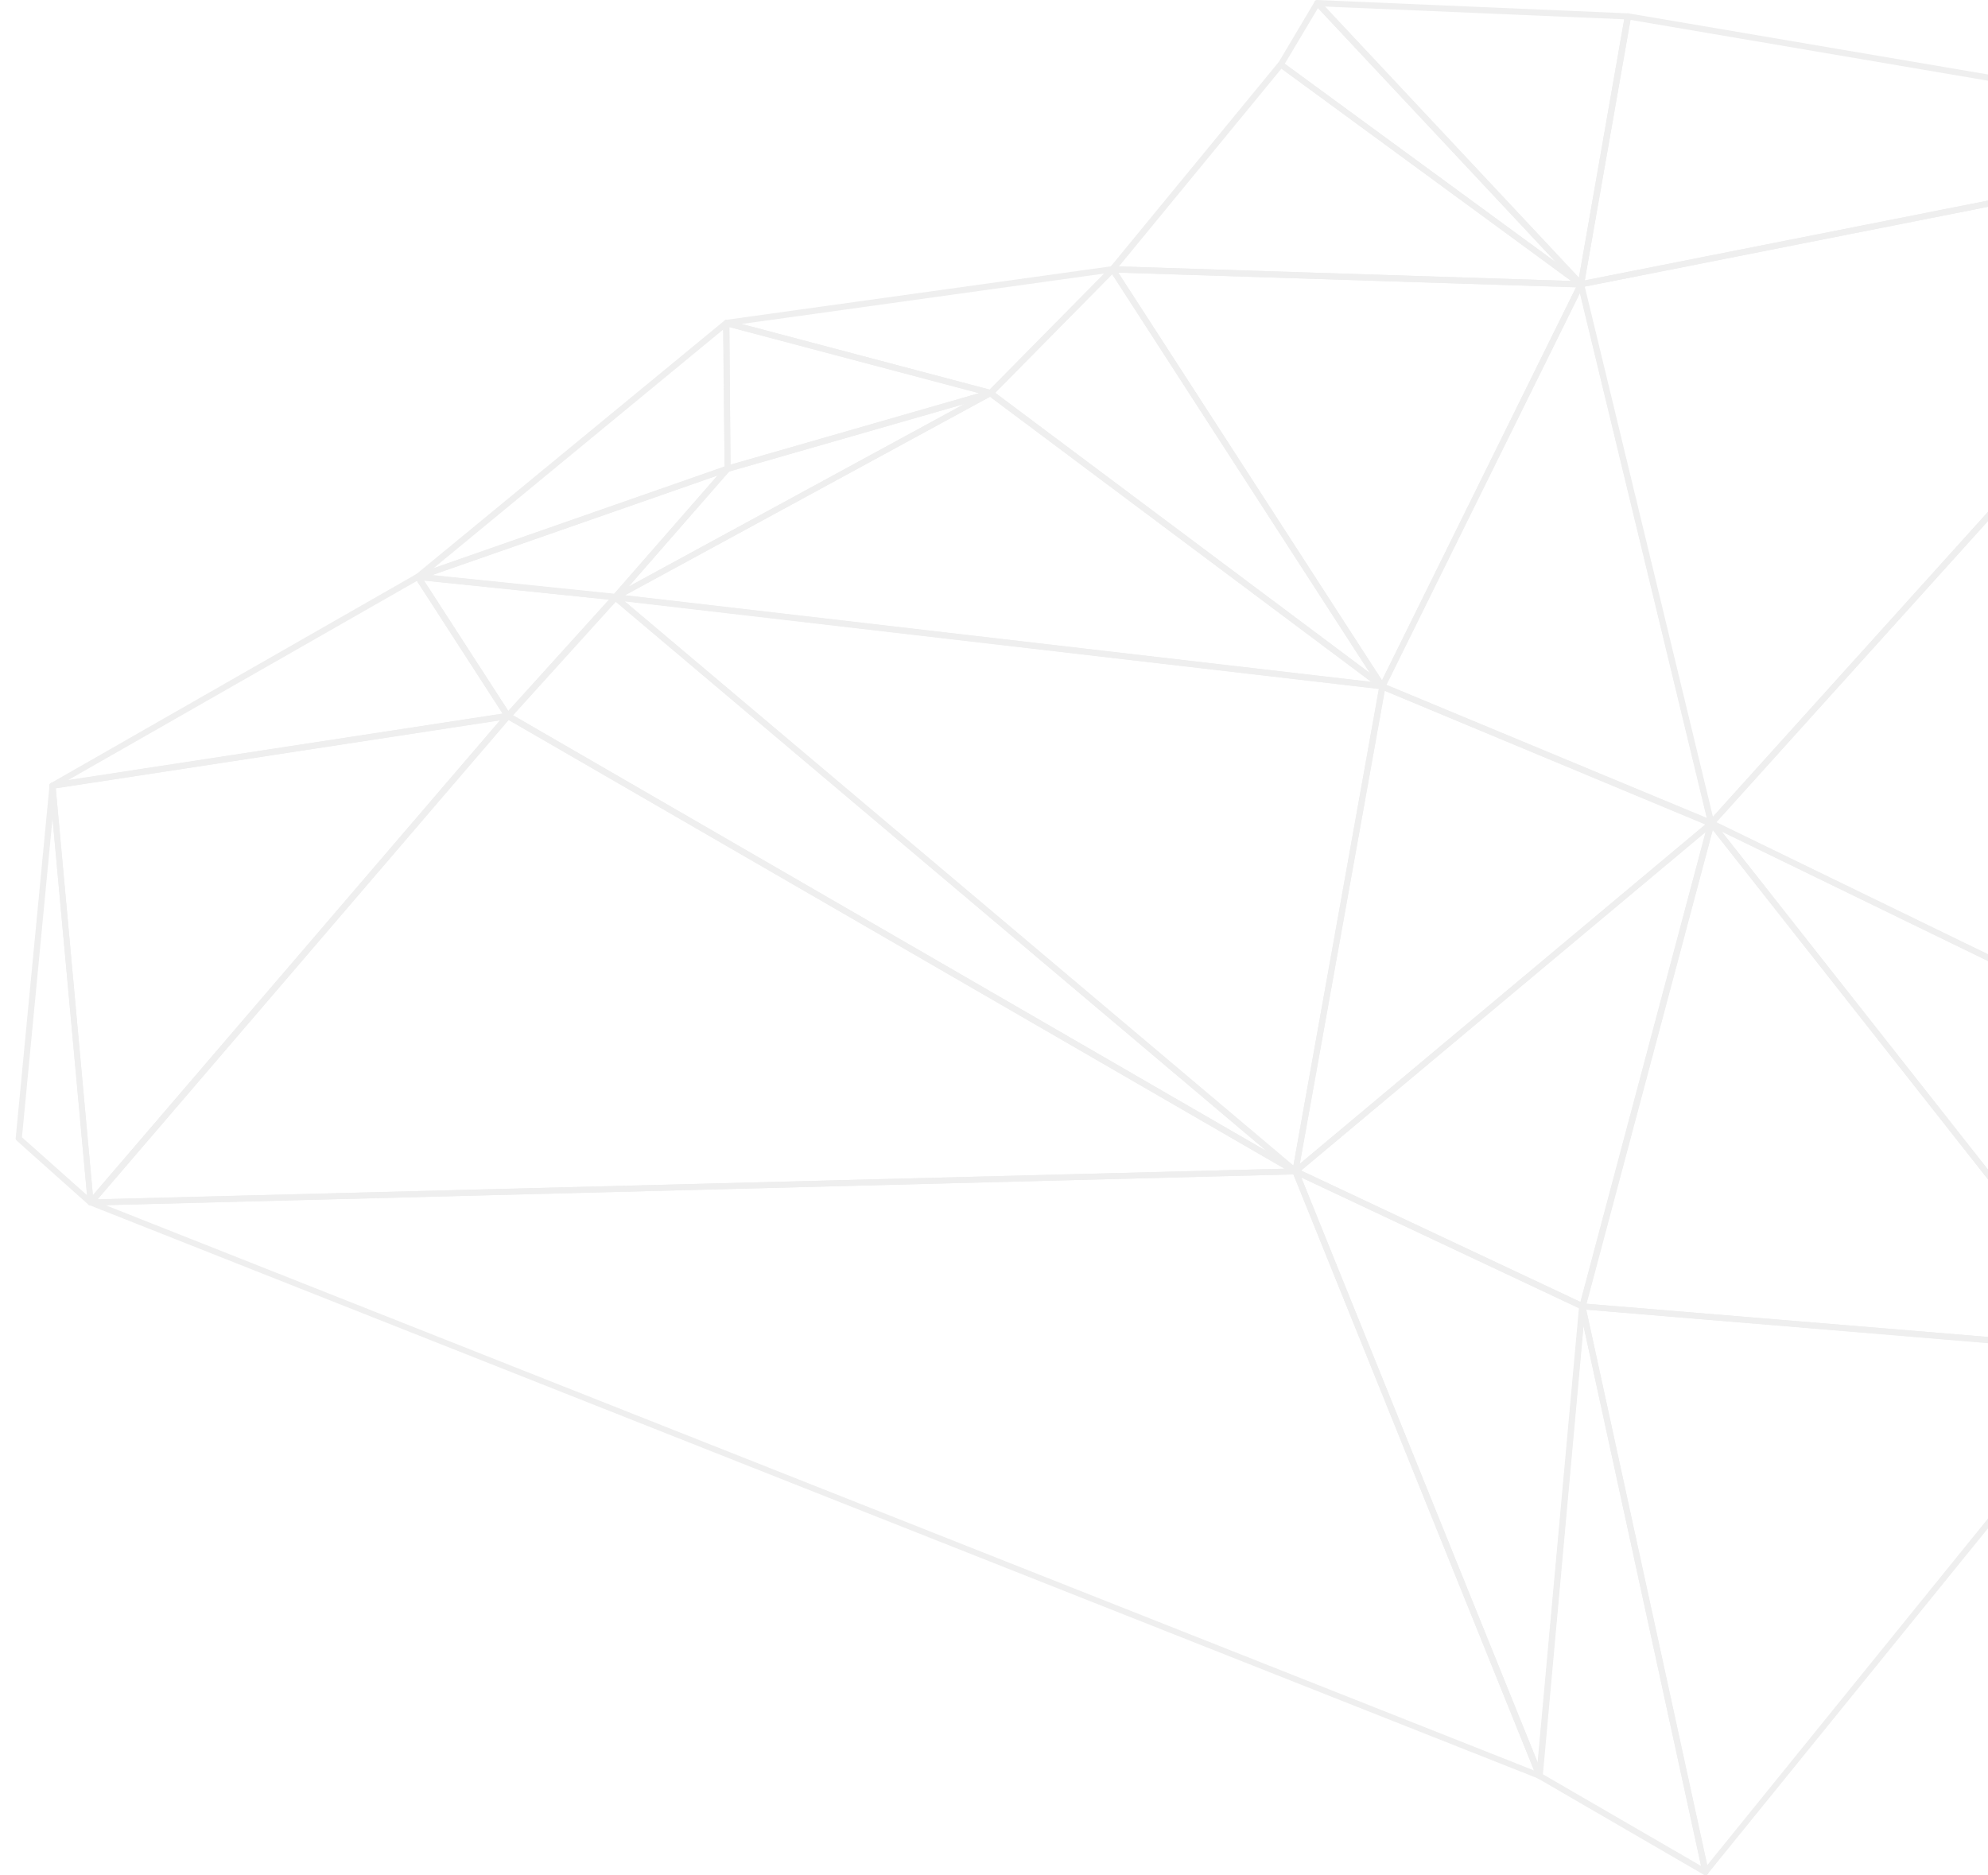 <?xml version="1.0" encoding="utf-8"?>
<!-- Generator: Adobe Illustrator 19.1.1, SVG Export Plug-In . SVG Version: 6.00 Build 0)  -->
<svg version="1.1" id="Layer_1" xmlns="http://www.w3.org/2000/svg" xmlns:xlink="http://www.w3.org/1999/xlink" x="0px" y="0px"
	 width="670px" height="632px" viewBox="0 0 670 632" style="enable-background:new 0 0 670 632;" xml:space="preserve">
<style type="text/css">
	.st0{opacity:0.1;}
	.st1{fill:#5A5A5A;}
</style>
<g class="st0">
	<g id="triangle36_604_">
		<path class="st1" d="M170.7,242.2c-0.2-0.1-0.3-0.2-0.4-0.3L140,195c-0.2-0.3-0.2-0.8,0-1.1c0.2-0.3,0.6-0.5,1-0.5l66.5,6.9
			c0.4,0,0.7,0.3,0.9,0.7c0.1,0.4,0.1,0.8-0.2,1.1l-36.2,40c-0.2,0.2-0.5,0.4-0.8,0.3C170.9,242.3,170.8,242.3,170.7,242.2z
			 M142.9,195.7l28.4,43.9l33.9-37.5L142.9,195.7z"/>
	</g>
	<g id="triangle36_603_">
		<path class="st1" d="M140.4,195.3c-0.3-0.2-0.5-0.4-0.5-0.8c-0.1-0.5,0.2-0.9,0.7-1.1L244.8,157c0.4-0.2,0.9,0,1.2,0.4
			c0.3,0.4,0.2,0.9-0.1,1.2L208.1,202c-0.2,0.3-0.5,0.4-0.9,0.3l-66.5-6.9C140.6,195.4,140.5,195.4,140.4,195.3z M241.9,160.2
			l-96.3,33.6l61.4,6.3L241.9,160.2z"/>
	</g>
	<g id="triangle36_602_">
		<path class="st1" d="M206.9,202.2c-0.1-0.1-0.2-0.2-0.3-0.3c-0.3-0.4-0.3-0.9,0-1.3l37.8-43.3c0.1-0.1,0.3-0.3,0.5-0.3l88.6-25.5
			c0.5-0.1,1,0.1,1.2,0.6c0.2,0.5,0,1-0.5,1.3l-126.5,68.8C207.5,202.4,207.2,202.4,206.9,202.2z M245.8,158.9l-33.9,38.8
			l113.2-61.6L245.8,158.9z"/>
	</g>
	<g id="triangle36_601_">
		<path class="st1" d="M206.9,202.2c-0.3-0.1-0.5-0.4-0.5-0.7c-0.1-0.4,0.1-0.9,0.5-1.1l126.5-68.8c0.4-0.2,0.8-0.2,1.1,0.1
			l132.1,98.8c0.4,0.3,0.5,0.8,0.3,1.2c-0.2,0.4-0.6,0.7-1.1,0.6l-258.5-30.1C207.1,202.3,207,202.3,206.9,202.2z M333.7,133.7
			l-123,66.9l251.5,29.2L333.7,133.7z"/>
	</g>
	<g id="triangle36_600_">
		<path class="st1" d="M465.4,232.3c0,0-0.1-0.1-0.1-0.1l-132.1-98.8c-0.2-0.2-0.4-0.4-0.4-0.7c0-0.3,0.1-0.6,0.3-0.8l41.2-41.7
			c0.2-0.2,0.5-0.3,0.8-0.3c0.3,0,0.6,0.2,0.8,0.5l90.8,140.4c0.3,0.3,0.4,0.8,0.2,1.2C466.6,232.4,465.9,232.5,465.4,232.3
			L465.4,232.3z M335.4,132.4l126.5,94.7L374.8,92.4L335.4,132.4z"/>
	</g>
	<g id="triangle36_599_">
		<path class="st1" d="M17.2,265.7c-0.2-0.1-0.4-0.3-0.5-0.6c-0.2-0.5,0-1,0.5-1.2l123.1-70.4c0.5-0.3,1.1-0.1,1.4,0.3l30.3,46.9
			c0.2,0.3,0.2,0.7,0.1,1c-0.1,0.3-0.4,0.5-0.8,0.6L17.9,265.8C17.6,265.8,17.4,265.8,17.2,265.7z M140.5,195.8L23,262.9l146.4-22.4
			L140.5,195.8z"/>
	</g>
	<g id="triangle36_598_">
		<path class="st1" d="M30.1,406.2c-0.3-0.2-0.5-0.5-0.5-0.8L16.7,264.9c-0.1-0.5,0.3-1,0.9-1.1L171,240.3c0.4-0.1,0.8,0.1,1.1,0.5
			c0.2,0.4,0.2,0.8-0.1,1.2l-140.6,164c-0.3,0.3-0.7,0.4-1.1,0.3C30.2,406.2,30.1,406.2,30.1,406.2z M18.8,265.7l12.5,137.1
			l137.2-160L18.8,265.7z"/>
	</g>
	<g id="triangle36_597_">
		<path class="st1" d="M30.1,406.2c-0.2-0.1-0.3-0.3-0.4-0.5c-0.2-0.4-0.1-0.8,0.1-1.1l140.6-164c0.3-0.4,0.8-0.5,1.3-0.2
			l265.4,153.5c0.4,0.2,0.6,0.7,0.5,1.1c-0.1,0.4-0.5,0.8-1,0.8l-406,10.5C30.4,406.3,30.2,406.3,30.1,406.2z M171.4,242.6
			L32.8,404.2l400.1-10.3L171.4,242.6z"/>
	</g>
	<g id="triangle36_596_">
		<path class="st1" d="M436.1,395.7C436.1,395.7,436.1,395.7,436.1,395.7C436.1,395.7,436.1,395.7,436.1,395.7L170.6,242.2
			c-0.3-0.2-0.5-0.4-0.5-0.7c0-0.3,0-0.6,0.3-0.8l36.2-40c0.4-0.4,1-0.4,1.4-0.1l229.1,193.4c0.5,0.3,0.6,0.9,0.4,1.4
			C437.3,395.8,436.6,396,436.1,395.7z M172.8,241l254.3,147.1L207.4,202.7L172.8,241z"/>
	</g>
	<g id="triangle36_595_">
		<path class="st1" d="M436.1,395.7c-0.1,0-0.1-0.1-0.2-0.1L206.7,202.1c-0.3-0.3-0.5-0.8-0.3-1.2c0.2-0.4,0.6-0.7,1.1-0.6
			L466,230.3c0.3,0,0.5,0.2,0.7,0.4c0.2,0.2,0.2,0.5,0.2,0.8l-29.3,163.1c0,0.2,0,0.4-0.1,0.6C437.2,395.8,436.7,396,436.1,395.7
			C436.1,395.7,436.1,395.7,436.1,395.7z M210.6,202.7l225.3,190.1l28.8-160.6L210.6,202.7z"/>
	</g>
	<g id="triangle36_594_">
		<path class="st1" d="M436.1,395.7c-0.3-0.2-0.5-0.4-0.5-0.8c0-0.3,0.1-0.7,0.4-0.9l140.2-117.3c0.3-0.3,0.8-0.3,1.2-0.1
			c0.4,0.2,0.6,0.7,0.4,1.1l-43.4,162.9c-0.1,0.3-0.3,0.5-0.6,0.7c-0.3,0.1-0.6,0.1-0.9,0L436.1,395.7
			C436.1,395.7,436.1,395.7,436.1,395.7z M574.9,280.3L438.5,394.5l94.2,44.3L574.9,280.3z"/>
	</g>
	<g id="triangle36_593_">
		<path class="st1" d="M436.1,395.7C436.1,395.7,436.1,395.7,436.1,395.7c-0.4-0.2-0.6-0.7-0.5-1.1l29.3-163.4
			c0.1-0.3,0.2-0.6,0.5-0.7c0.3-0.1,0.6-0.2,0.9,0l110.9,46.1c0.3,0.1,0.6,0.4,0.6,0.8c0.1,0.4-0.1,0.7-0.4,0.9L437.2,395.6
			C436.9,395.8,436.5,395.9,436.1,395.7z M466.7,232.8l-28.6,159.4l136.7-114.4L466.7,232.8z"/>
	</g>
	<g id="triangle36_592_">
		<path class="st1" d="M30.1,406.2c-0.4-0.2-0.6-0.6-0.5-1.1c0.1-0.5,0.5-0.8,1-0.8l406-10.5c0.4,0,0.8,0.2,1,0.6l82.3,203.8
			c0.2,0.4,0.1,0.8-0.2,1.1c-0.3,0.3-0.7,0.4-1.1,0.2L30.2,406.2C30.1,406.2,30.1,406.2,30.1,406.2z M435.9,395.8L35.6,406.2
			L517,596.7L435.9,395.8z"/>
	</g>
	<g id="triangle36_591_">
		<path class="st1" d="M518.4,599.4c-0.2-0.1-0.4-0.3-0.5-0.5l-82.3-203.8c-0.2-0.4-0.1-0.8,0.2-1.1c0.3-0.3,0.8-0.4,1.1-0.2
			l96.7,45.5c0.4,0.1,0.6,0.6,0.6,1l-14.4,157.9c0.1,0.2,0,0.5-0.1,0.7C519.6,599.6,519,599.8,518.4,599.4L518.4,599.4z
			 M438.5,396.8l79.8,197.4l14-153.3L438.5,396.8z"/>
	</g>
	<g id="triangle36_590_">
		<path class="st1" d="M574.3,631.9C574.3,631.9,574.3,631.9,574.3,631.9l-56-32.5c-0.3-0.2-0.5-0.6-0.5-1l14.4-158.2
			c0-0.5,0.5-0.9,1-0.9c0.5,0,1,0.3,1.1,0.8l41.5,190.7c0.1,0.4-0.1,0.8-0.4,1C575.1,632,574.7,632.1,574.3,631.9z M520,598
			l53.3,30.9l-39.6-181.9L520,598z"/>
	</g>
	<g id="triangle36_589_">
		<path class="st1" d="M140.4,195.3c-0.2-0.1-0.3-0.2-0.4-0.4c-0.2-0.4-0.1-1,0.2-1.3l103.9-85.5c0.3-0.3,0.7-0.3,1.1-0.1
			c0.4,0.2,0.6,0.5,0.6,0.9l0.4,49.1c0,0.4-0.3,0.8-0.7,1l-104.3,36.4C140.9,195.5,140.6,195.5,140.4,195.3z M243.7,111.1L146,191.6
			l98.2-34.3L243.7,111.1z"/>
	</g>
	<g id="triangle36_588_">
		<path class="st1" d="M244.7,158.9c0,0-0.1-0.1-0.1-0.1c-0.3-0.2-0.4-0.5-0.4-0.8l-0.4-49.1c0-0.3,0.1-0.6,0.4-0.8
			c0.3-0.2,0.6-0.3,0.9-0.2l89.1,23.6c0.4,0.1,0.8,0.5,0.8,1c0,0.5-0.3,0.9-0.7,1L245.5,159C245.2,159.1,244.9,159,244.7,158.9z
			 M245.8,110.2l0.4,46.4l83.8-24.1L245.8,110.2z"/>
	</g>
	<g id="triangle36_587_">
		<path class="st1" d="M244.3,109.8c-0.3-0.2-0.6-0.6-0.5-1c0-0.5,0.4-0.9,0.9-1l130.2-18.1c0.4-0.1,0.9,0.2,1.1,0.6
			c0.2,0.4,0.1,0.9-0.2,1.2l-41.2,41.7c-0.3,0.3-0.6,0.4-1,0.3l-89.1-23.6C244.4,109.9,244.3,109.8,244.3,109.8z M372.1,92.2
			l-122.2,17l83.6,22.1L372.1,92.2z"/>
	</g>
	<g id="triangle36_586_">
		<path class="st1" d="M465.4,232.3c-0.2-0.1-0.3-0.2-0.4-0.3L374.1,91.3c-0.2-0.3-0.2-0.7,0-1.1c0.2-0.3,0.5-0.5,0.9-0.5l157.8,5.1
			c0.3,0,0.7,0.2,0.8,0.5c0.2,0.3,0.2,0.7,0,1l-66.9,135.5c-0.2,0.3-0.5,0.5-0.9,0.6C465.8,232.4,465.6,232.3,465.4,232.3z
			 M376.9,91.9l88.9,137.4l65.4-132.5L376.9,91.9z"/>
	</g>
	<g id="triangle36_585_">
		<path class="st1" d="M374.5,91.7c-0.2-0.1-0.4-0.3-0.5-0.5c-0.2-0.4-0.1-0.8,0.1-1.1l56.7-69c0.3-0.4,1-0.5,1.4-0.2L533.4,95
			c0.4,0.3,0.5,0.7,0.4,1.2c-0.1,0.4-0.6,0.7-1,0.7l-157.8-5.1C374.8,91.8,374.6,91.8,374.5,91.7z M431.9,23.1l-54.8,66.7l152.4,4.9
			L431.9,23.1z"/>
	</g>
	<g id="triangle36_584_">
		<path class="st1" d="M465.4,232.3c-0.2-0.1-0.4-0.3-0.5-0.5c-0.1-0.3-0.1-0.6,0-0.8l66.9-135.5c0.2-0.4,0.6-0.6,1-0.6
			c0.4,0.1,0.8,0.4,0.9,0.8l43.9,181.6c0.1,0.4,0,0.8-0.3,1c-0.3,0.3-0.7,0.3-1.1,0.2L465.4,232.3
			C465.5,232.3,465.4,232.3,465.4,232.3z M532.5,98.8l-65.2,132l108,44.9L532.5,98.8z"/>
	</g>
	<g id="triangle36_583_">
		<path class="st1" d="M532.3,96.7c0,0-0.1,0-0.1-0.1L431.1,22.6c-0.4-0.3-0.5-0.9-0.3-1.4l12.3-20.7c0.2-0.3,0.5-0.5,0.8-0.5
			c0.3,0,0.6,0.1,0.9,0.3L533.5,95c0.4,0.3,0.5,0.9,0.3,1.3C533.5,96.8,532.9,97,532.3,96.7C532.4,96.8,532.3,96.7,532.3,96.7z
			 M433,21.5l91.5,67L444.2,2.7L433,21.5z"/>
	</g>
	<g id="triangle36_582_">
		<path class="st1" d="M532.3,96.7c-0.1-0.1-0.2-0.1-0.3-0.2L443.2,1.7c-0.3-0.3-0.4-0.7-0.2-1.1c0.2-0.4,0.6-0.6,1-0.6l104.7,4.5
			c0.3,0,0.6,0.2,0.8,0.4c0.2,0.2,0.3,0.5,0.2,0.8l-15.8,90c0,0.2,0,0.4-0.1,0.6C533.5,96.8,532.9,97,532.3,96.7
			C532.3,96.7,532.3,96.7,532.3,96.7z M446.4,2.2l85.7,91.5l15.3-87.2L446.4,2.2z"/>
	</g>
	<g id="triangle36_578_">
		<path class="st1" d="M30.1,406.2c-0.1,0-0.1-0.1-0.2-0.1L5.6,384.4c-0.2-0.2-0.4-0.5-0.3-0.9l11.4-118.9c0.1-0.5,0.5-0.9,1-0.9
			c0.5,0,1,0.4,1,0.9l12.8,140.5c0,0.4-0.2,0.8-0.6,1C30.7,406.3,30.4,406.3,30.1,406.2z M7.4,383.3l21.9,19.5l-11.6-127L7.4,383.3z
			"/>
	</g>
	<path class="st1" d="M670,394.2l-89.7-113.9l89.7,43.6v-2.3l-92.8-45.1c-0.4-0.2-0.9-0.1-1.2,0.3c-0.3,0.4-0.3,0.9,0,1.3L670,397.5
		V394.2z"/>
	<path class="st1" d="M670,67.6L534.1,94.5l15.4-87.8L670,27.2v-2.1L548.8,4.5c-0.6-0.1-1.1,0.3-1.2,0.8l-15.8,90.3
		c-0.1,0.3,0.1,0.7,0.3,0.9c0.1,0.1,0.1,0.1,0.2,0.2c0.2,0.1,0.4,0.1,0.7,0.1l137-27.1V67.6z"/>
	<path class="st1" d="M670,321.7l-91.6-44.5L670,175.6v-3.1l-94,104.2c-0.2,0.2-0.3,0.6-0.2,0.9c0.1,0.3,0.3,0.6,0.5,0.7
		c0,0,0,0,0,0l93.7,45.6V321.7z"/>
	<path class="st1" d="M670,172.5l-92.7,102.8L534.1,96.6L670,69.7v-2.1L532.6,94.8c-0.3,0.1-0.5,0.2-0.7,0.5
		c-0.1,0.2-0.2,0.5-0.1,0.8l43.9,181.6c0.1,0.3,0.3,0.5,0.5,0.7c0.1,0,0.1,0.1,0.2,0.1c0.4,0.1,0.8,0,1-0.3L670,175.6V172.5z"/>
	<path class="st1" d="M670,511.8l-94.6,116.8l-40.8-187.2L670,452.7v-2.1l-136.6-11.3c-0.3,0-0.6,0.1-0.9,0.3
		c-0.2,0.2-0.3,0.6-0.2,0.9l41.5,190.7c0.1,0.3,0.3,0.5,0.5,0.7c0.1,0,0.2,0.1,0.2,0.1c0.4,0.1,0.8,0,1-0.4L670,515.1V511.8z"/>
	<path class="st1" d="M670,450.6l-135.4-11.2l42.6-159.7L670,397.5v-3.3l-92.5-117.4c-0.2-0.3-0.6-0.5-1-0.4
		c-0.4,0.1-0.7,0.4-0.8,0.7l-43.4,162.9c-0.1,0.3,0,0.6,0.2,0.9c0.1,0.1,0.2,0.2,0.4,0.3c0.1,0.1,0.3,0.1,0.4,0.1L670,452.6V450.6z"
		/>
</g>
</svg>
